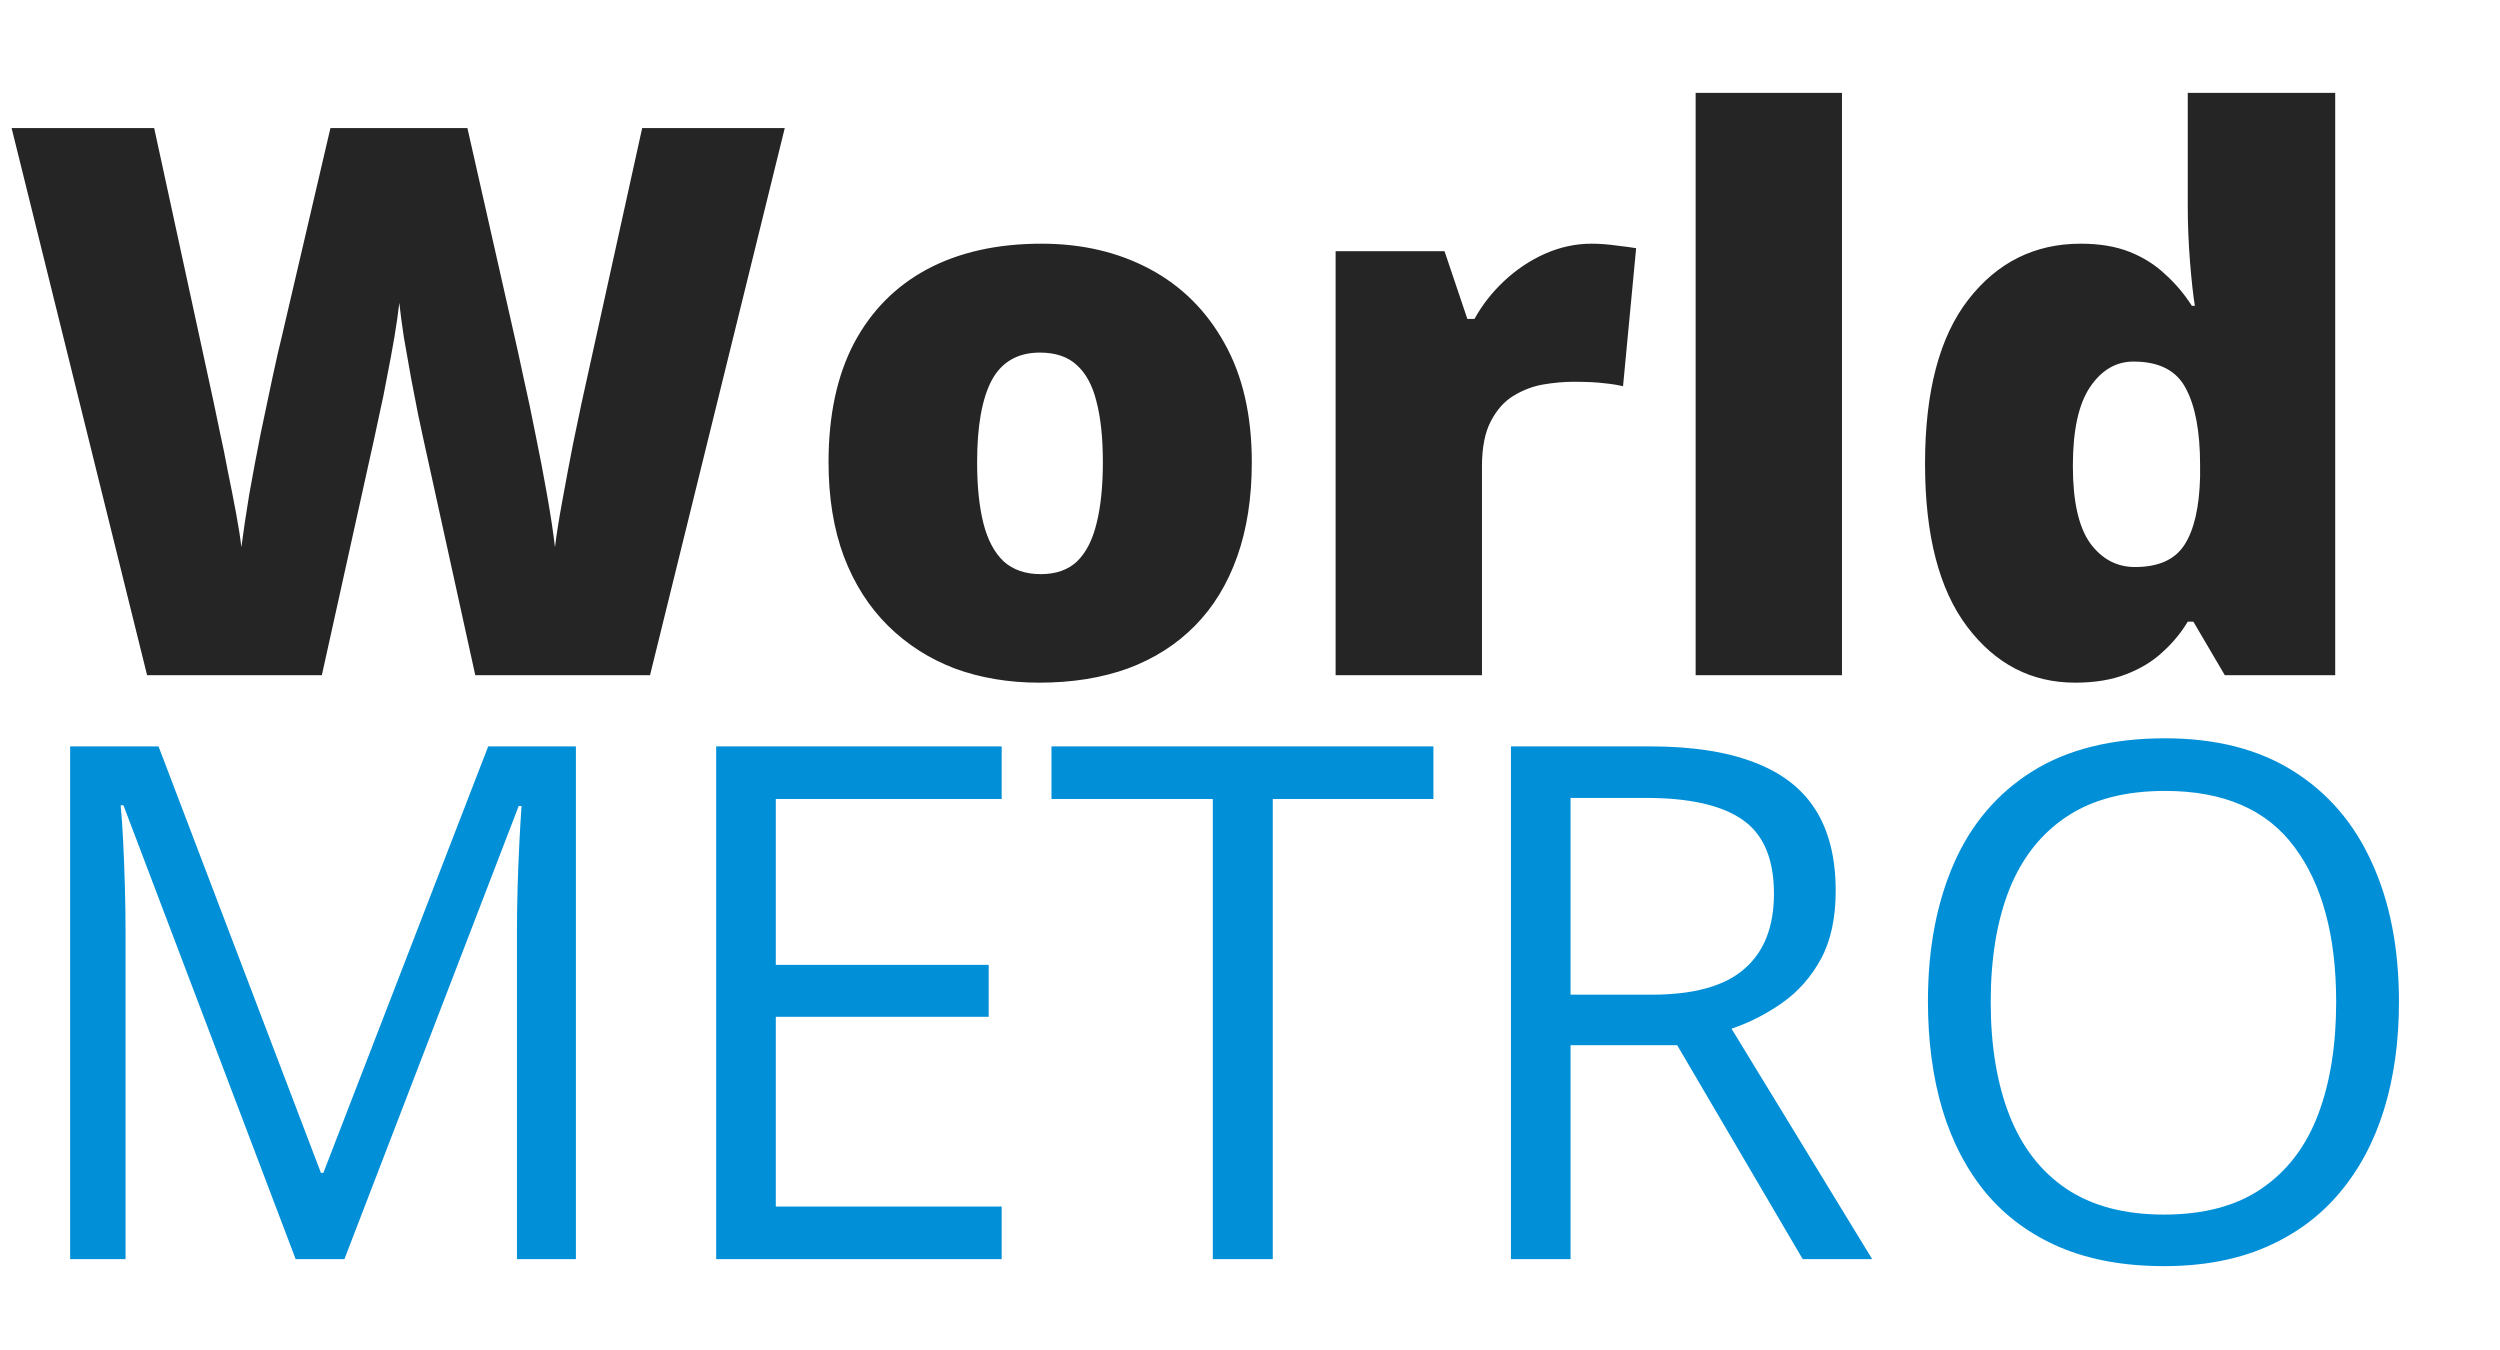 <svg width="137" height="74" viewBox="0 0 137 74" fill="none" xmlns="http://www.w3.org/2000/svg">
<path d="M43.005 7.018L35.622 37H26.045L23.174 23.936C23.119 23.69 23.03 23.273 22.907 22.686C22.798 22.098 22.668 21.428 22.518 20.676C22.381 19.924 22.251 19.186 22.128 18.461C22.019 17.723 21.936 17.101 21.882 16.595C21.827 17.101 21.738 17.723 21.615 18.461C21.492 19.186 21.355 19.924 21.205 20.676C21.068 21.428 20.932 22.098 20.795 22.686C20.672 23.273 20.583 23.69 20.528 23.936L17.637 37H8.06L0.636 7.018H8.449L11.71 22.05C11.792 22.419 11.901 22.945 12.038 23.629C12.188 24.299 12.339 25.037 12.489 25.844C12.653 26.637 12.804 27.402 12.94 28.141C13.077 28.879 13.173 29.494 13.227 29.986C13.337 29.139 13.48 28.175 13.658 27.095C13.85 26.015 14.055 24.921 14.273 23.814C14.506 22.692 14.725 21.653 14.93 20.696C15.135 19.739 15.312 18.96 15.463 18.358L18.108 7.018H25.614L28.178 18.358C28.314 18.946 28.485 19.726 28.69 20.696C28.909 21.653 29.128 22.692 29.347 23.814C29.579 24.935 29.791 26.042 29.982 27.136C30.174 28.216 30.317 29.166 30.413 29.986C30.495 29.303 30.632 28.441 30.823 27.402C31.015 26.35 31.206 25.331 31.398 24.347C31.602 23.349 31.76 22.597 31.869 22.091L35.191 7.018H43.005ZM68.599 25.331C68.599 27.273 68.332 28.995 67.799 30.499C67.266 32.003 66.493 33.268 65.481 34.293C64.47 35.318 63.246 36.098 61.81 36.631C60.375 37.15 58.755 37.41 56.95 37.41C55.269 37.41 53.724 37.15 52.315 36.631C50.921 36.098 49.704 35.318 48.665 34.293C47.626 33.268 46.819 32.003 46.245 30.499C45.685 28.995 45.404 27.273 45.404 25.331C45.404 22.761 45.869 20.587 46.799 18.81C47.742 17.032 49.082 15.679 50.818 14.749C52.568 13.819 54.653 13.354 57.073 13.354C59.302 13.354 61.284 13.819 63.02 14.749C64.757 15.679 66.117 17.032 67.102 18.81C68.1 20.587 68.599 22.761 68.599 25.331ZM53.546 25.331C53.546 26.657 53.662 27.778 53.895 28.694C54.127 29.597 54.496 30.287 55.002 30.766C55.522 31.23 56.198 31.463 57.032 31.463C57.866 31.463 58.529 31.23 59.022 30.766C59.514 30.287 59.869 29.597 60.088 28.694C60.32 27.778 60.437 26.657 60.437 25.331C60.437 24.005 60.32 22.898 60.088 22.009C59.869 21.12 59.507 20.45 59.001 19.999C58.509 19.548 57.839 19.322 56.991 19.322C55.774 19.322 54.893 19.828 54.346 20.84C53.812 21.852 53.546 23.349 53.546 25.331ZM87.22 13.354C87.657 13.354 88.115 13.389 88.594 13.457C89.072 13.512 89.428 13.56 89.66 13.601L88.942 21.168C88.683 21.1 88.348 21.045 87.938 21.004C87.527 20.949 86.953 20.922 86.215 20.922C85.709 20.922 85.169 20.97 84.595 21.065C84.02 21.161 83.474 21.366 82.954 21.681C82.448 21.981 82.031 22.446 81.703 23.075C81.375 23.69 81.211 24.524 81.211 25.577V37H73.192V13.765H79.16L80.411 17.477H80.801C81.225 16.711 81.765 16.02 82.421 15.405C83.091 14.776 83.836 14.277 84.656 13.908C85.49 13.539 86.345 13.354 87.22 13.354ZM100.939 37H92.921V5.09H100.939V37ZM113.716 37.41C111.323 37.41 109.354 36.392 107.81 34.355C106.265 32.317 105.492 29.337 105.492 25.413C105.492 21.448 106.285 18.447 107.871 16.41C109.457 14.373 111.508 13.354 114.023 13.354C115.062 13.354 115.958 13.505 116.71 13.806C117.462 14.106 118.111 14.517 118.658 15.036C119.219 15.542 119.704 16.116 120.114 16.759H120.278C120.183 16.171 120.094 15.364 120.012 14.339C119.93 13.3 119.889 12.288 119.889 11.304V5.09H127.969V37H121.919L120.196 34.067H119.889C119.52 34.683 119.055 35.243 118.494 35.749C117.947 36.255 117.277 36.658 116.484 36.959C115.705 37.26 114.782 37.41 113.716 37.41ZM116.997 31.073C118.282 31.073 119.185 30.67 119.704 29.863C120.237 29.043 120.524 27.799 120.565 26.131V25.495C120.565 23.663 120.306 22.262 119.786 21.291C119.28 20.307 118.323 19.814 116.915 19.814C115.958 19.814 115.165 20.279 114.536 21.209C113.907 22.139 113.593 23.581 113.593 25.536C113.593 27.464 113.907 28.872 114.536 29.761C115.179 30.636 115.999 31.073 116.997 31.073Z" fill="#252525"/>
<path d="M16.202 69L6.765 44.13H6.612C6.663 44.655 6.708 45.296 6.746 46.052C6.785 46.808 6.817 47.634 6.842 48.531C6.868 49.415 6.881 50.319 6.881 51.241V69H3.844V40.901H8.687L17.586 64.272H17.721L26.754 40.901H31.559V69H28.33V51.01C28.33 50.178 28.343 49.345 28.368 48.512C28.394 47.666 28.426 46.872 28.464 46.129C28.503 45.373 28.541 44.719 28.58 44.168H28.426L18.874 69H16.202ZM54.892 69H39.247V40.901H54.892V43.784H42.514V52.875H54.18V55.719H42.514V66.117H54.892V69ZM69.748 69H66.462V43.784H57.621V40.901H78.551V43.784H69.748V69ZM90.39 40.901C92.697 40.901 94.599 41.189 96.099 41.766C97.61 42.33 98.738 43.194 99.481 44.36C100.224 45.526 100.596 47.013 100.596 48.819C100.596 50.306 100.327 51.548 99.789 52.548C99.251 53.535 98.546 54.335 97.674 54.95C96.803 55.565 95.874 56.039 94.888 56.373L102.595 69H98.789L91.909 57.276H86.066V69H82.799V40.901H90.39ZM90.198 43.726H86.066V54.508H90.525C92.818 54.508 94.503 54.041 95.58 53.105C96.669 52.17 97.213 50.792 97.213 48.973C97.213 47.064 96.637 45.712 95.484 44.918C94.343 44.123 92.581 43.726 90.198 43.726ZM131.463 54.912C131.463 57.077 131.187 59.051 130.636 60.832C130.085 62.6 129.265 64.125 128.176 65.406C127.1 66.674 125.761 67.655 124.159 68.347C122.558 69.038 120.7 69.384 118.586 69.384C116.407 69.384 114.505 69.038 112.877 68.347C111.263 67.655 109.917 66.668 108.841 65.387C107.778 64.105 106.977 62.574 106.439 60.793C105.913 59.012 105.651 57.039 105.651 54.873C105.651 52.003 106.125 49.486 107.073 47.32C108.021 45.155 109.456 43.47 111.378 42.265C113.313 41.061 115.735 40.459 118.643 40.459C121.424 40.459 123.762 41.055 125.658 42.246C127.568 43.438 129.009 45.116 129.983 47.282C130.969 49.434 131.463 51.978 131.463 54.912ZM109.091 54.912C109.091 57.295 109.431 59.358 110.11 61.101C110.789 62.843 111.827 64.189 113.223 65.137C114.633 66.085 116.42 66.559 118.586 66.559C120.764 66.559 122.545 66.085 123.929 65.137C125.325 64.189 126.357 62.843 127.023 61.101C127.689 59.358 128.022 57.295 128.022 54.912C128.022 51.286 127.26 48.454 125.735 46.417C124.223 44.367 121.859 43.342 118.643 43.342C116.465 43.342 114.671 43.809 113.262 44.745C111.852 45.68 110.802 47.013 110.11 48.742C109.431 50.459 109.091 52.516 109.091 54.912Z" fill="#018FD7"/>
</svg>
